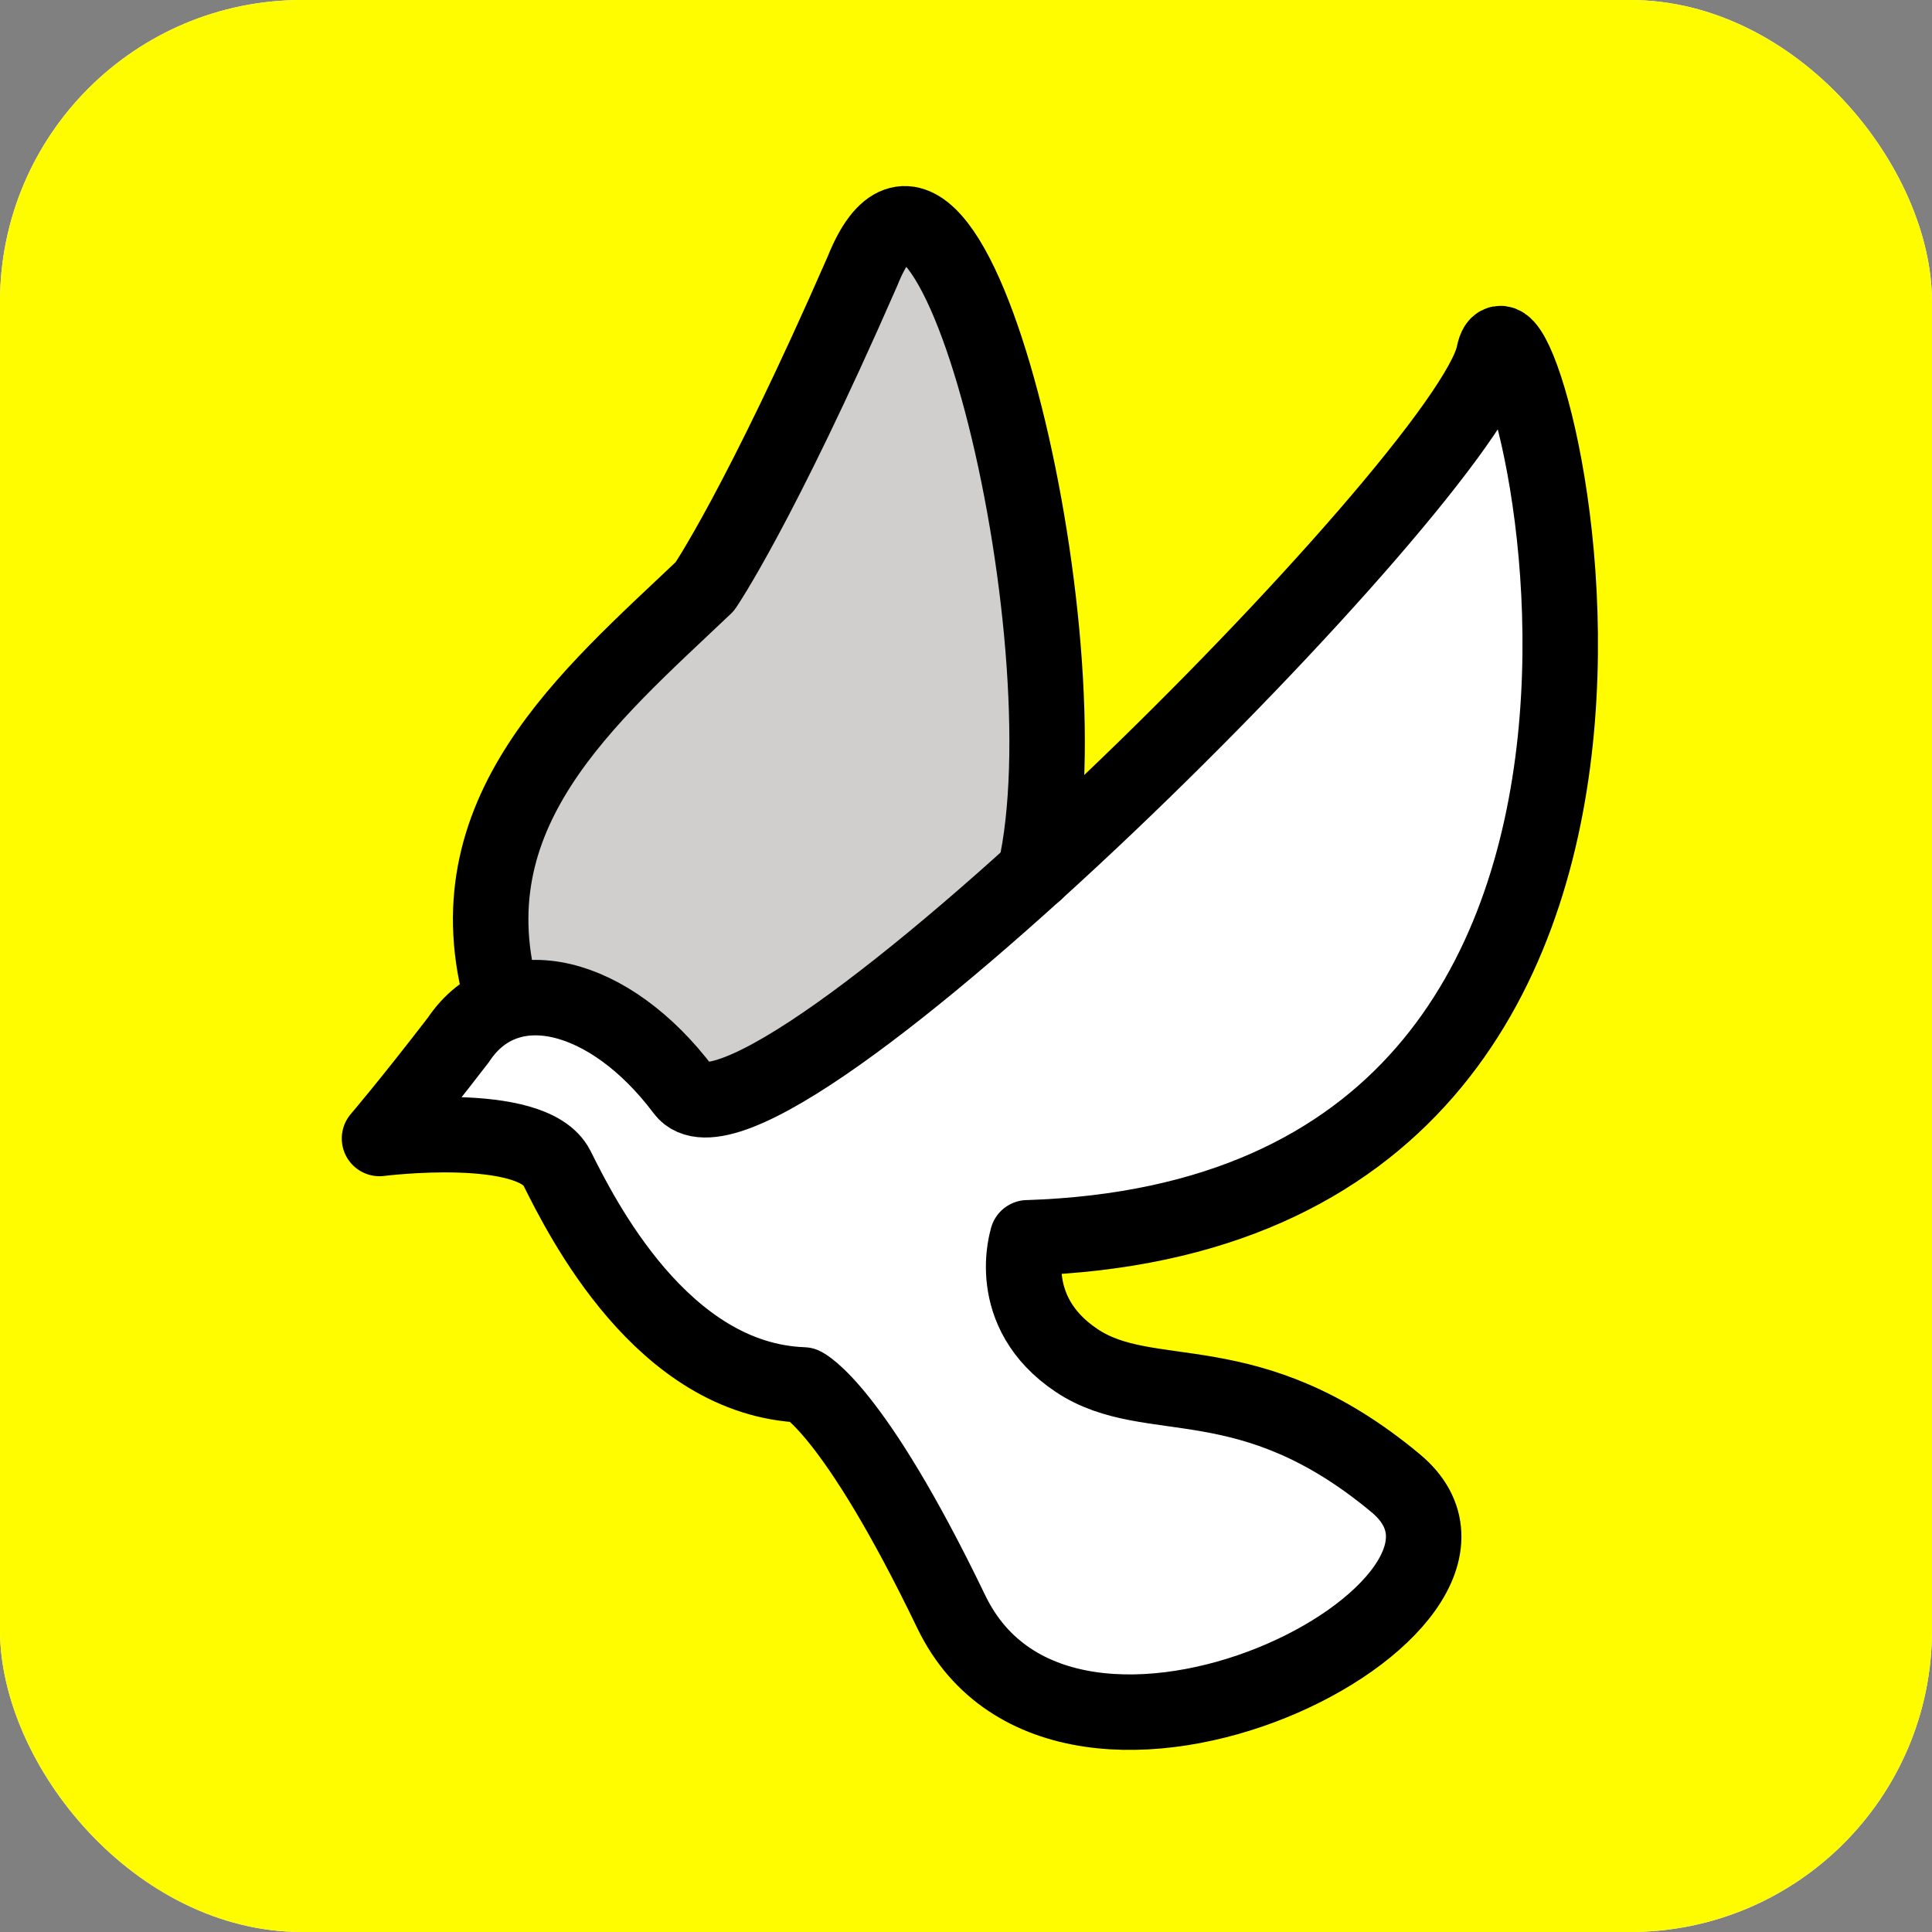 <svg width="256" height="256" viewBox="0 0 256 256" fill="none" xmlns="http://www.w3.org/2000/svg">
<rect x="0" y="0" width="256" height="256" fill="#808080" stroke="none"/>
<g clip-path="url(#clip0_11_100)">
<rect width="256" height="256" rx="40" fill="white"/>
<rect width="256" height="256" rx="40" fill="#FFFC00"/>
<path d="M68.124 142.364L69.643 135.04C64.605 130.002 64.228 124.38 64.445 121.824C64.608 119.925 63.712 106.336 87.691 83.104C90.103 80.797 92.179 78.162 93.86 75.278C97.223 69.429 103.502 57.508 112.704 36.06C126.396 4.139 141.561 79.26 139.001 100.736C138.667 103.548 135.527 119.637 135.054 122.432L124.814 160.796" fill="#D0CFCE"/>
<path d="M135.076 164.551C237.369 161.252 201.067 29.262 197.76 45.76C194.46 62.258 98.773 157.938 88.889 144.747C78.99 131.548 65.792 128.249 59.193 138.148C52.594 148.046 49.294 151.346 49.294 151.346C49.294 151.346 69.092 148.046 72.391 154.645C75.691 161.244 86.155 182.898 105.387 184.341C105.387 184.341 111.954 186.581 125.184 214.037C140.612 246.052 204.366 214.037 184.562 197.54C164.764 181.042 151.566 187.641 141.682 181.042C131.783 174.443 135.083 164.544 135.083 164.544L135.076 164.551Z" fill="white"/>
<path d="M136.142 164.018C236.978 160.764 201.209 30.649 197.938 46.933C194.667 63.218 100.373 157.511 90.596 144.498C80.839 131.488 67.238 128.04 60.735 137.796C54.204 146.286 50.286 150.857 50.286 150.857C50.286 150.857 70.543 148.269 73.796 154.776C77.049 161.282 87.75 182.84 106.449 183.51C106.449 183.51 112.999 186.486 126.041 213.551C141.248 245.11 204.459 212.8 184.939 196.537C165.422 180.274 152.412 186.78 142.663 180.274C132.907 173.767 136.156 164.011 136.156 164.011L136.142 164.018Z" stroke="black" stroke-width="10" stroke-miterlimit="10" stroke-linecap="round" stroke-linejoin="round"/>
<path d="M137.143 115.592C144.327 84.245 125.731 7.296 114.286 35.918C100.571 67.265 93.388 77.714 93.388 77.714C77.928 92.399 59.428 107.755 66.612 132.571" stroke="black" stroke-width="10" stroke-miterlimit="10" stroke-linecap="round" stroke-linejoin="round"/>
</g>
<defs>
<clipPath id="clip0_11_100">
<rect width="256" height="256" rx="40" fill="white"/>
</clipPath>
</defs>
</svg>
